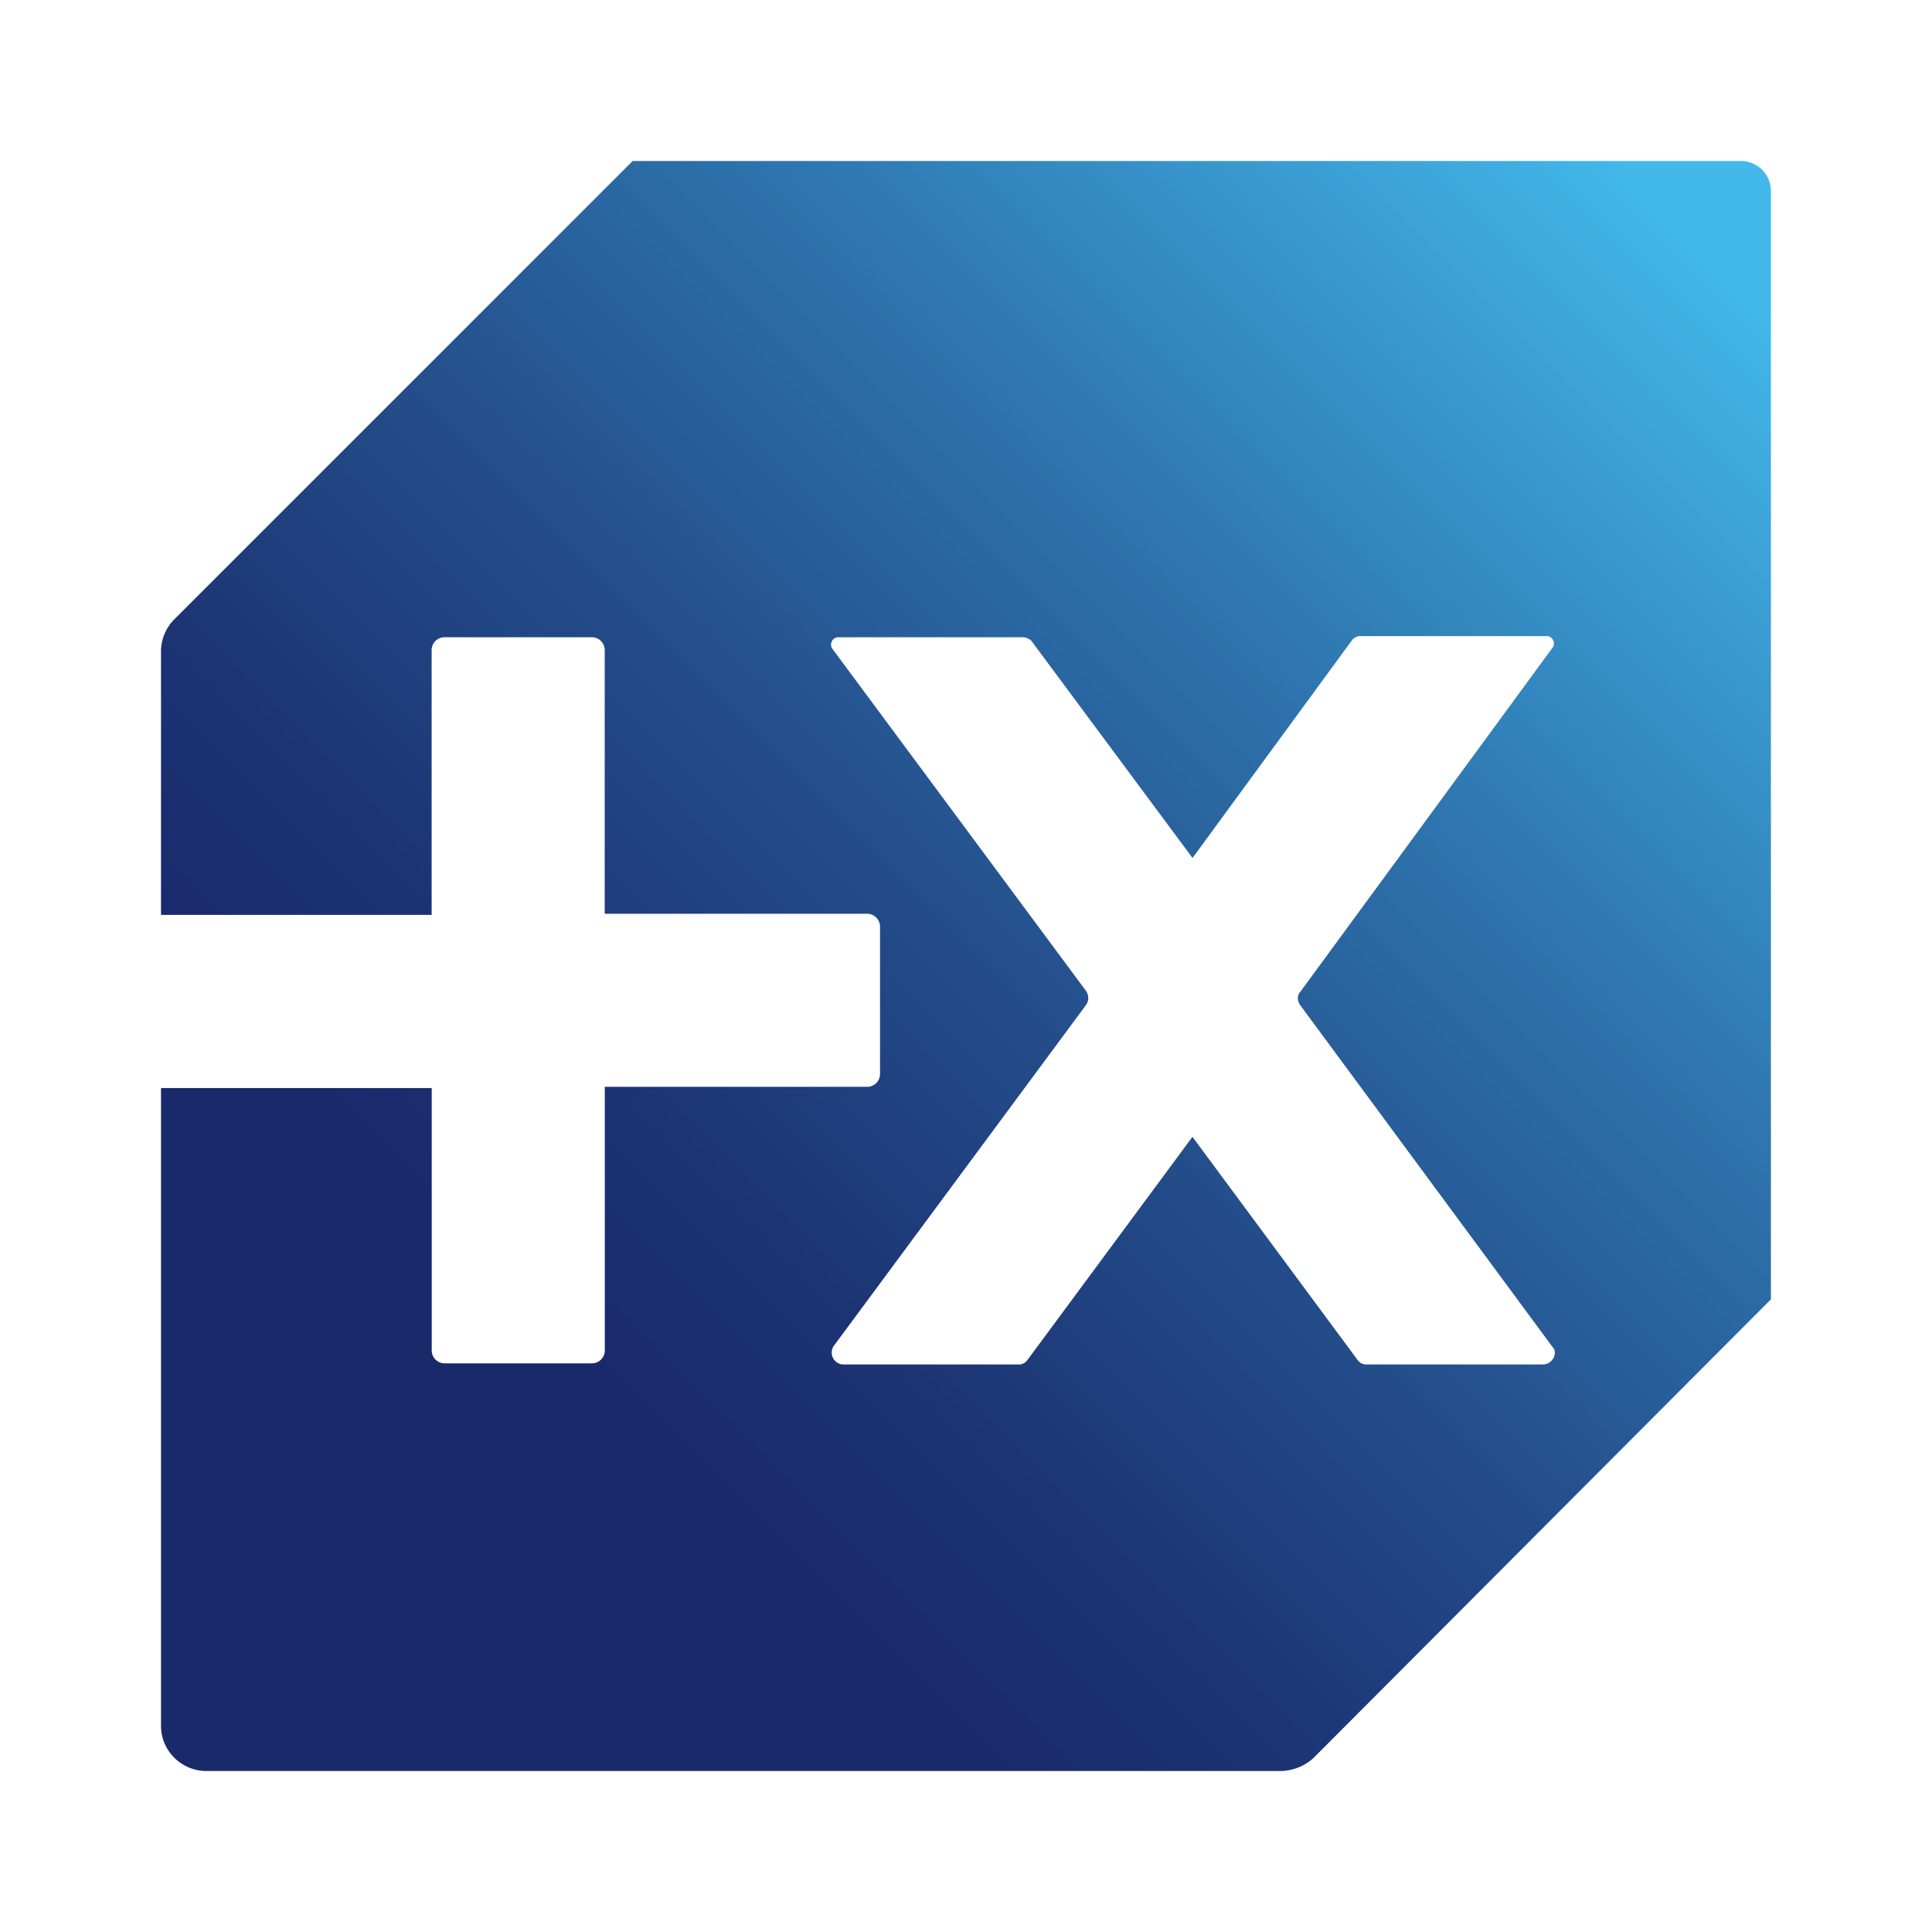 <svg width="24" height="24" fill="none" xmlns="http://www.w3.org/2000/svg"><path d="M21.625 2H7.859l-5.7 5.7A.567.567 0 0 0 2 8.104v3.261h3.362v-3.29a.16.16 0 0 1 .159-.159h1.833a.16.16 0 0 1 .158.159v3.276h3.262a.16.16 0 0 1 .158.158v1.833a.16.16 0 0 1-.159.159h-3.26v3.275a.16.16 0 0 1-.16.16H5.522a.16.16 0 0 1-.159-.16v-3.26H2v7.921c0 .318.26.563.563.563H15.91a.62.62 0 0 0 .404-.159l5.685-5.7V2.375A.373.373 0 0 0 21.625 2Zm-2.453 14.95h-2.194a.131.131 0 0 1-.115-.058l-2.05-2.77-2.048 2.77a.131.131 0 0 1-.116.058h-2.164a.148.148 0 0 1-.116-.246l3.117-4.213a.152.152 0 0 0 0-.188l-3.145-4.242c-.044-.058 0-.145.072-.145h2.294c.043 0 .101.03.115.058l1.992 2.684L16.79 7.96a.131.131 0 0 1 .115-.058h2.309c.072 0 .115.086.072.144l-3.131 4.272c-.043.043-.043.115 0 .173l3.131 4.242c.072.072 0 .216-.115.216Z" fill="url(#a)"/><defs><linearGradient id="a" x1="22.069" y1="1.934" x2="2.257" y2="21.75" gradientUnits="userSpaceOnUse"><stop offset=".05" stop-color="#42B8EB"/><stop offset=".103" stop-color="#3EAADE"/><stop offset=".321" stop-color="#2E73AD"/><stop offset=".509" stop-color="#234C89"/><stop offset=".658" stop-color="#1C3373"/><stop offset=".75" stop-color="#192A6B"/></linearGradient></defs></svg>